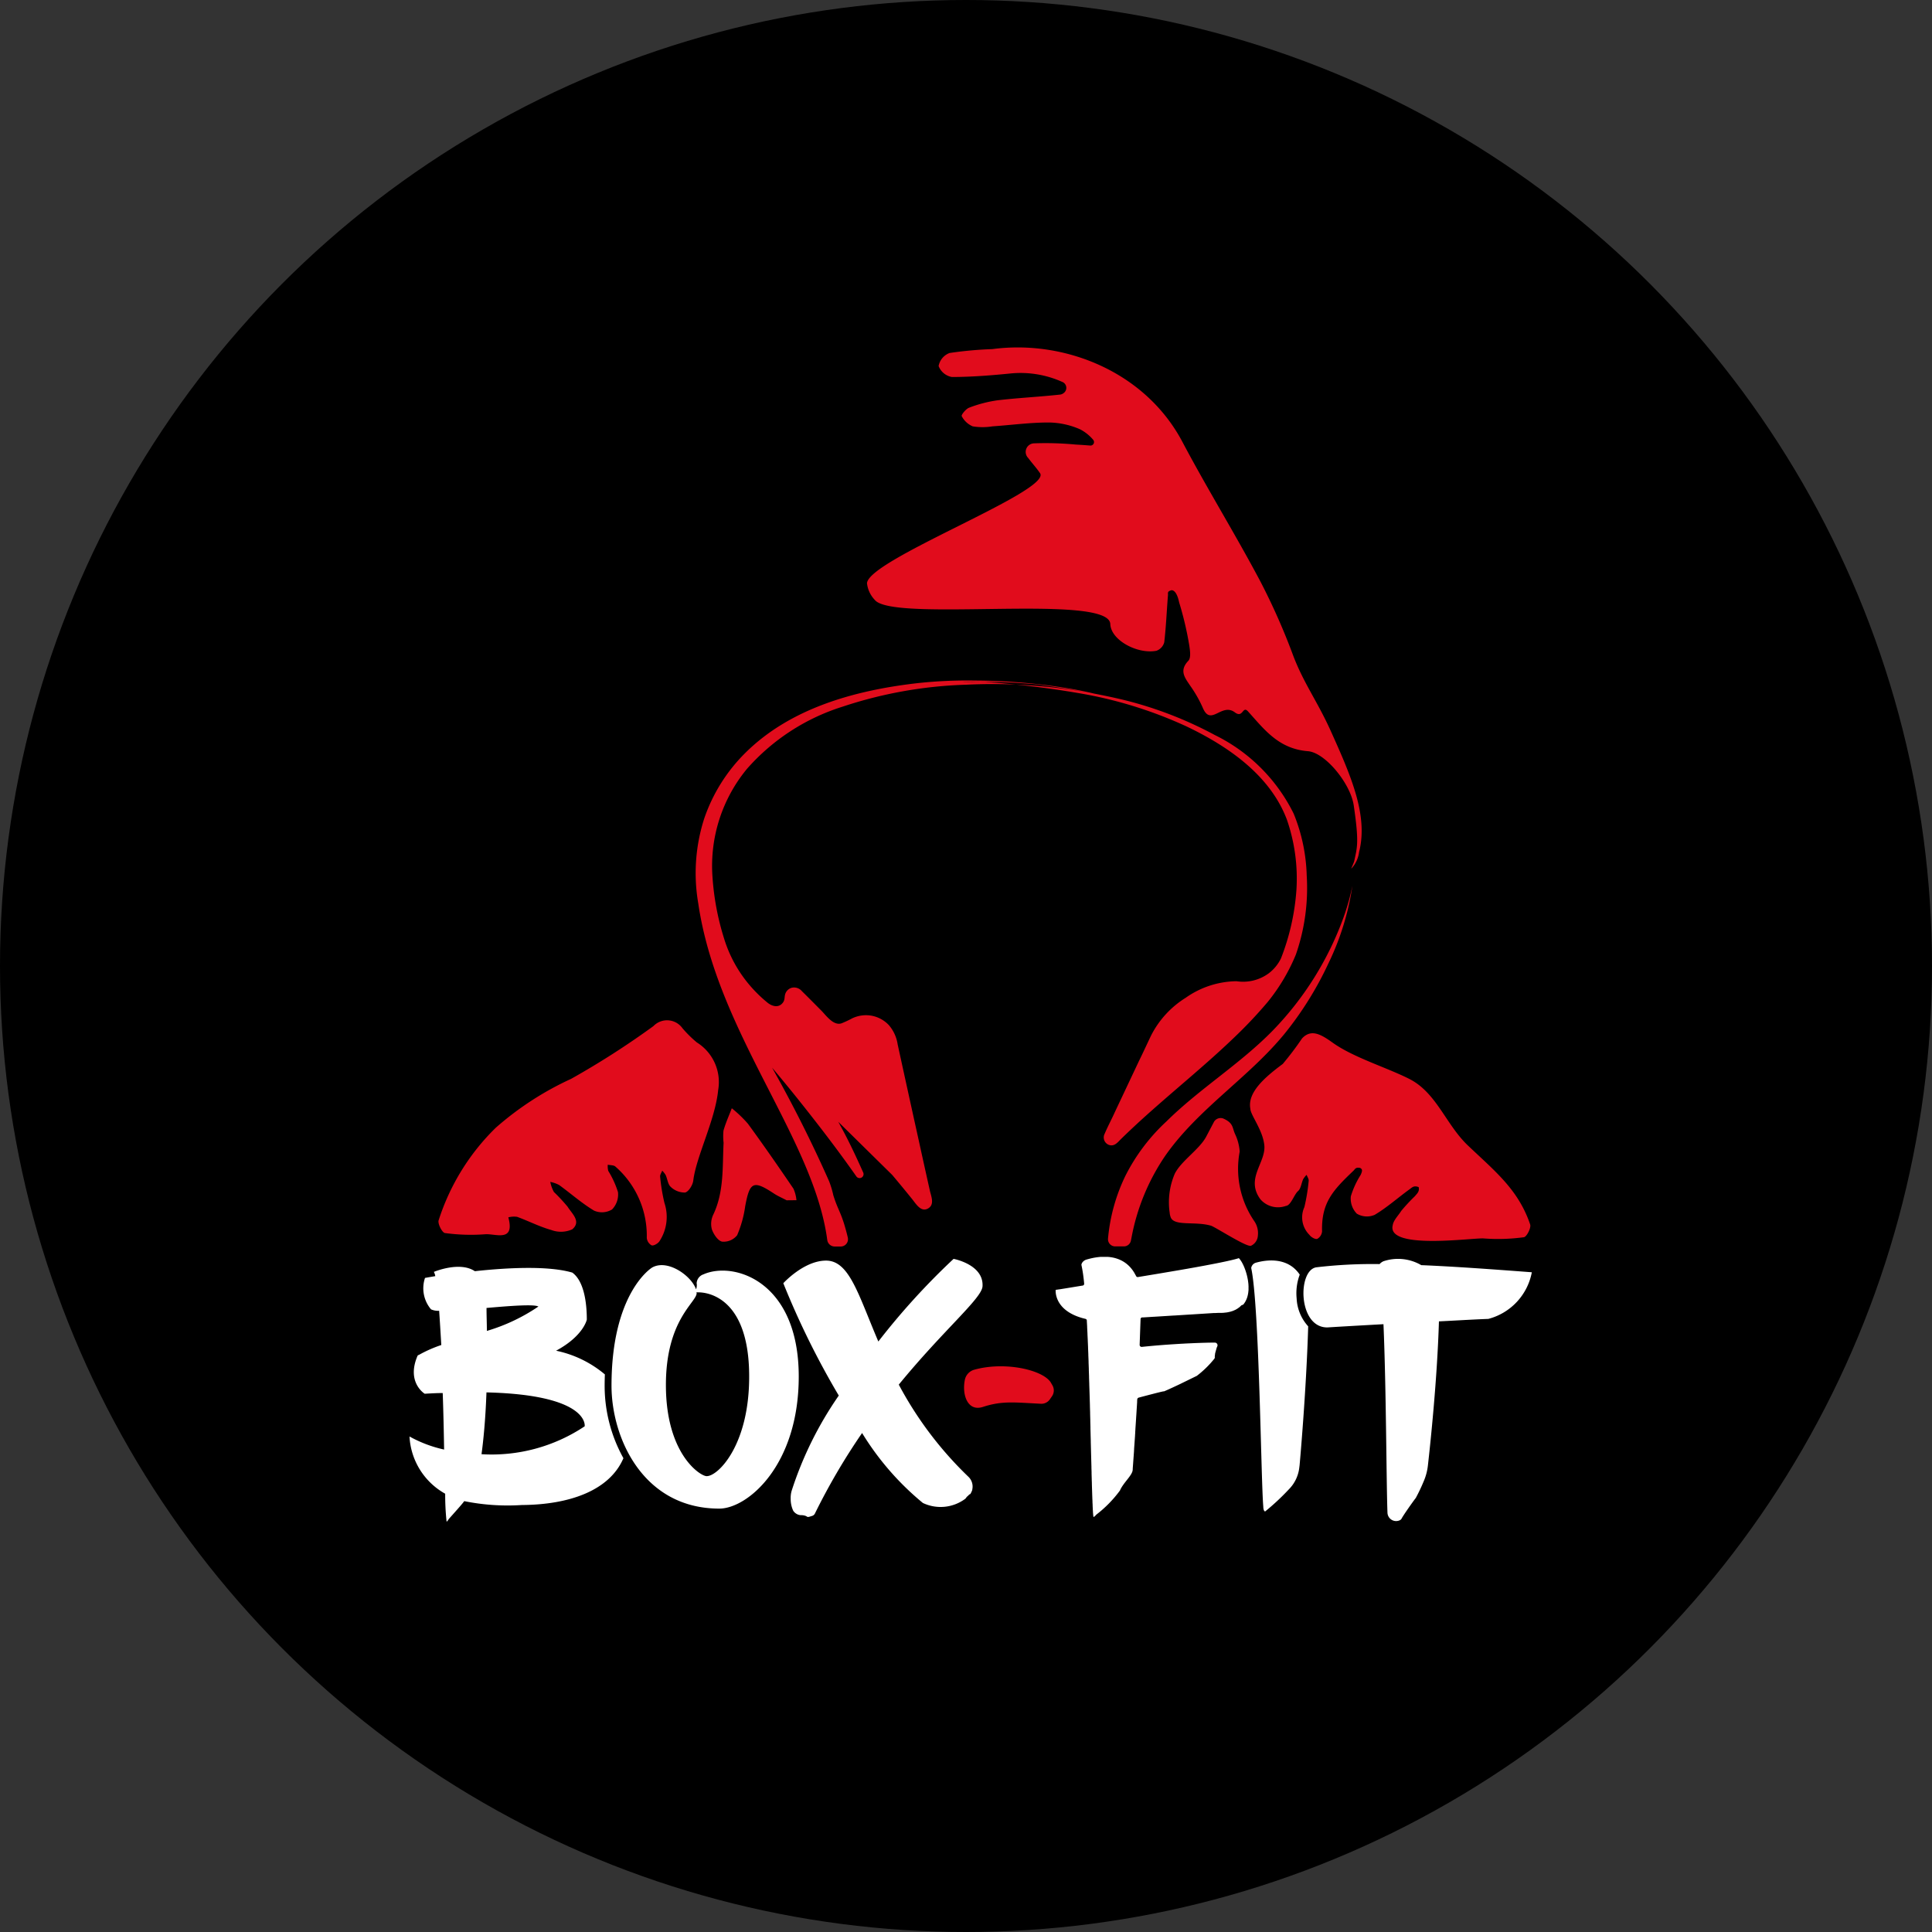 <svg xmlns="http://www.w3.org/2000/svg" width="180" height="180" viewBox="0 0 180 180">
  <rect x="0" y="0" width="180" height="180" fill="#333333" stroke="none"/>
  <g id="Group_65" data-name="Group 65" transform="translate(-870 -4791)">
    <g id="Group_64" data-name="Group 64">
      <circle id="Ellipse_6" data-name="Ellipse 6" cx="90" cy="90" r="90" transform="translate(870 4791)"/>
      <g id="Group_63" data-name="Group 63" transform="translate(908.148 4823.37)">
        <path id="Path_1" data-name="Path 1" d="M390.98,71.993a16.083,16.083,0,0,1,7.327,7.322,16.393,16.393,0,0,1,1.212,5.769,18.858,18.858,0,0,1-1.011,7.353,17.641,17.641,0,0,1-2.618,4.408q-1.284,1.521-2.711,2.914c-3.116,3.05-6.567,5.738-9.756,8.711q-.617.575-1.22,1.165c-.3.3-.6.692-1.076.545a.74.74,0,0,1-.43-1.057c.284-.672.636-1.321.934-1.984l2.272-4.816c.387-.782.747-1.579,1.126-2.366a8.875,8.875,0,0,1,3.222-3.5,8.381,8.381,0,0,1,4.721-1.538A4.032,4.032,0,0,0,396,94.168a3.884,3.884,0,0,0,1.115-1.363,21.607,21.607,0,0,0,1.447-6.423,16.8,16.8,0,0,0-.888-6.511c-1.56-4.148-5.49-6.843-9.33-8.68a39.8,39.8,0,0,0-9.7-3.049,87.083,87.083,0,0,0-8.911-1.094c-.585-.056-1.713.02-2.3-.012a61.886,61.886,0,0,1,6.986.231c2.611.362,5.221.785,7.789,1.381a36.192,36.192,0,0,1,8.768,3.344M360.9,112.966q.941,1.117,1.858,2.253c.366.453.849,1.3,1.541.835.553-.373.225-1.11.109-1.627q-.505-2.256-1-4.514-1.006-4.552-2-9.107A3.548,3.548,0,0,0,360.58,99a2.959,2.959,0,0,0-1.65-.877,3,3,0,0,0-1.758.254,9.165,9.165,0,0,1-1.005.469c-.757.237-1.426-.745-1.887-1.206-.6-.6-1.186-1.2-1.786-1.786a.955.955,0,0,0-.944-.328.886.886,0,0,0-.617.587c-.083.267-.023.519-.192.765-.385.559-1.013.4-1.458.04a12.811,12.811,0,0,1-1.763-1.746,12.22,12.22,0,0,1-2.282-4.225,24.459,24.459,0,0,1-1.085-5.789,14.189,14.189,0,0,1,3.224-10.035,19.721,19.721,0,0,1,8.895-5.782,40.254,40.254,0,0,1,11.509-2.047,50.948,50.948,0,0,1,11.936.827q-1-.236-2.018-.42a54.315,54.315,0,0,0-9.07-.795,42.7,42.7,0,0,0-5.644.273c-5.652.677-11.581,2.319-15.756,6.454a15.772,15.772,0,0,0-3.843,6.128,16.612,16.612,0,0,0-.557,7.9c1.772,12.085,10.754,21.883,12.02,31.364a.7.7,0,0,0,.686.611h.567a.679.679,0,0,0,.662-.829c-.16-.7-.368-1.351-.368-1.351-.381-1.18-.611-1.4-.984-2.6a8.954,8.954,0,0,0-.385-1.288q-.323-.729-.655-1.453-.714-1.555-1.471-3.09-1.514-3.07-3.194-6.054,1.39,1.647,2.731,3.334c1.76,2.216,3.493,4.477,5.122,6.8a.369.369,0,0,0,.64-.36c-.714-1.6-1.461-3.189-2.327-4.729m25.135,11.009a.67.67,0,0,0,.671.6h.8a.668.668,0,0,0,.656-.52c.024-.109.046-.222.068-.338a20.009,20.009,0,0,1,3.126-7.572c3.063-4.393,7.74-7.255,11.117-11.371a31.571,31.571,0,0,0,4.1-6.577,24.875,24.875,0,0,0,2.23-7.219,21.611,21.611,0,0,1-.837,2.975A29.551,29.551,0,0,1,396.37,99.5c-3.048,3.123-6.811,5.41-9.914,8.475a17.849,17.849,0,0,0-3.834,5.083,16.817,16.817,0,0,0-1.615,5.831.724.724,0,0,0,0,.136v.007m-36.317-14a4.353,4.353,0,0,0-1.993-4.411A10.945,10.945,0,0,1,341.36,99.3a1.765,1.765,0,0,0-2.708-.2,77.371,77.371,0,0,1-7.667,4.915,28.758,28.758,0,0,0-7.022,4.557,20.99,20.99,0,0,0-5.321,8.623c-.106.313.331,1.154.587,1.186a17.979,17.979,0,0,0,3.742.114c.949-.081,2.8.789,2.164-1.577a2.134,2.134,0,0,1,.814-.049c1.069.39,2.094.922,3.185,1.227a2.559,2.559,0,0,0,1.955-.061c.877-.732-.043-1.473-.432-2.107a16.709,16.709,0,0,0-1.275-1.372,3.162,3.162,0,0,1-.338-.942,3.087,3.087,0,0,1,.825.292c1.091.792,2.107,1.7,3.259,2.389a1.821,1.821,0,0,0,1.669-.111,2,2,0,0,0,.554-1.616,8.566,8.566,0,0,0-.905-1.975,1.74,1.74,0,0,1-.046-.578c.242.054.56.029.714.176a8.55,8.55,0,0,1,2.92,6.636.888.888,0,0,0,.45.7c.186.062.582-.163.724-.372a4.133,4.133,0,0,0,.47-3.584,17.738,17.738,0,0,1-.4-2.438c-.022-.178.124-.376.193-.565a2.14,2.14,0,0,1,.321.405c.17.372.206.877.48,1.112a1.859,1.859,0,0,0,1.333.52c.328-.074.709-.694.76-1.109.275-2.259,2.062-5.682,2.323-8.466m6.39,10.3.9-.009a3.359,3.359,0,0,0-.28-1.076c-1.386-2.037-2.789-4.063-4.243-6.051a11.518,11.518,0,0,0-1.5-1.438c-.265.692-.575,1.372-.775,2.082a5.418,5.418,0,0,0,.01,1.137c-.116,2.259.057,4.556-.965,6.7a1.977,1.977,0,0,0-.126,1.364c.16.458.566,1.066.956,1.142a1.6,1.6,0,0,0,1.4-.6,10.625,10.625,0,0,0,.749-2.7c.425-2.292.76-2.447,2.7-1.167.316.209.672.359,1.175.624m43.191-8.5c.058.611,1.164,1.972,1.3,3.374.156,1.622-1.8,3.105-.352,5.041a2.178,2.178,0,0,0,2.363.6c.463-.034.77-1.074,1.126-1.378.275-.236.311-.74.481-1.112a2.111,2.111,0,0,1,.321-.405c.069.189.216.388.193.565a17.749,17.749,0,0,1-.4,2.438,2.3,2.3,0,0,0,.473,2.593c.141.208.538.433.724.371a.887.887,0,0,0,.45-.7c-.075-2.683,1.031-3.843,2.919-5.645.154-.147.2-.358.631-.265.176.108.258.2.036.667a8.029,8.029,0,0,0-.905,1.975,2,2,0,0,0,.554,1.616,1.821,1.821,0,0,0,1.669.111c1.151-.685,2.167-1.6,3.259-2.388.227-.165.4-.375.84-.19.086.43-.156.591-.352.84a16.82,16.82,0,0,0-1.275,1.371c-.389.635-1.309,1.376-.432,2.108a2.557,2.557,0,0,0,1.954.061c1.09-.306,2.115-.837,3.185-1.227.234-.086-5.767.351-5.494.372-.642,2.366,7.522,1.172,8.471,1.253a17.933,17.933,0,0,0,3.742-.113c.256-.032.692-.873.587-1.186-1.109-3.274-3.311-4.988-5.816-7.376-2.036-1.941-2.915-4.9-5.43-6.18-2.114-1.074-5.226-2-7.157-3.385-1.1-.787-2-1.3-2.848-.4a28.135,28.135,0,0,1-1.8,2.381c-1.683,1.25-3.337,2.681-3.012,4.211M387.5,117.008h.007a.612.612,0,0,0,.276-.114,11.376,11.376,0,0,0,.941-.7c1.726-1.559-2.651-1.5-1.885.7.308.884,2.272.368,3.754.8.392.113,3.319,2.021,3.733,1.873a1.111,1.111,0,0,0,.643-.958,1.977,1.977,0,0,0-.33-1.329,8.636,8.636,0,0,1-1.365-6.49,4.569,4.569,0,0,0-.435-1.642c-.266-.585-.135-1.017-1.1-1.439a.721.721,0,0,0-.851.294l-.727,1.383c-.62,1.191-2.348,2.276-2.941,3.481a6.754,6.754,0,0,0-.475,3.578m-16.5-80.419a35.411,35.411,0,0,0-4,.363,1.609,1.609,0,0,0-1.022,1.214,1.626,1.626,0,0,0,1.231,1.021c1.852,0,3.71-.151,5.556-.336a9.482,9.482,0,0,1,4.777.815l.008,0a.6.6,0,0,1,.046,1.042.634.634,0,0,1-.282.117c-1.948.213-3.911.306-5.857.535a12.019,12.019,0,0,0-2.631.686c-.308.111-.759.682-.694.79a2.056,2.056,0,0,0,1.025.951,5.787,5.787,0,0,0,1.834,0c1.75-.121,3.5-.361,5.248-.36a7.425,7.425,0,0,1,2.93.64,4.02,4.02,0,0,1,1.2.959.327.327,0,0,1-.276.548c-.443-.035-.884-.068-1.328-.09a29.859,29.859,0,0,0-3.917-.114.8.8,0,0,0-.519,1.368c.354.479.766.919,1.1,1.412,1.111,1.658-16.013,8.046-16.123,10.257a2.68,2.68,0,0,0,.727,1.55c1.7,2.123,21.829-.647,21.941,2.246.059,1.519,2.552,2.833,4.3,2.492a1.157,1.157,0,0,0,.726-.788c.171-1.465.23-2.94.348-4.412.014-.181-.1-.328.341-.445.478.025.665.977.7,1.139a30.83,30.83,0,0,1,.951,4.054c.059.421.167,1.111-.093,1.383-.887.929-.317,1.592.193,2.354a11.643,11.643,0,0,1,1.139,2c.754,1.834,1.745-.486,3,.453.771.58.712-.655,1.223-.091,1.525,1.685,2.844,3.49,5.59,3.71,1.6.128,3.96,3.007,4.262,5.044.525,3.54.306,3.939.048,5.19-.031.15-.322.757-.265.7a2.785,2.785,0,0,0,.717-1.544c.864-3.412-.76-7.1-2.646-11.288-1.229-2.73-2.512-4.424-3.491-7a60.951,60.951,0,0,0-3.063-6.923c-2.323-4.384-4.945-8.618-7.263-13-3.462-6.548-10.993-9.529-17.679-8.645" transform="translate(-315.923 -35.871)" fill="#e10c1c"/>
        <path id="Path_2" data-name="Path 2" d="M395.415,171.635a.953.953,0,0,0,.043-1.012c-.054-.094-.1-.176-.13-.222l-.012-.026a1.318,1.318,0,0,0-.191-.246c-.04-.041-.083-.082-.129-.122-1.141-.979-4.26-1.558-6.817-.845a1.23,1.23,0,0,0-.88.929c-.292,1.419.262,3,1.678,2.539,1.8-.585,2.9-.419,5.408-.295a.954.954,0,0,0,.83-.41Z" transform="translate(-335.551 -73.92)" fill="#e10c1c"/>
        <path id="Path_3" data-name="Path 3" d="M333.024,166.557c0-.361.009-.708.021-1.049A10.285,10.285,0,0,0,328.5,163.3c2.567-1.383,2.863-2.9,2.863-2.9,0-1.58-.263-3.587-1.35-4.377-2.238-.658-6.056-.46-9.083-.132-1.416-.954-3.818.066-3.818.066a1.107,1.107,0,0,1,.132.395c-.592.1-.955.165-.955.165a3.029,3.029,0,0,0,.56,2.929,1.6,1.6,0,0,0,.757.132c.066.954.131,2.04.2,3.192a11.877,11.877,0,0,0-2.05.9.5.5,0,0,0-.155.084c-1.086,2.5.659,3.555.659,3.555.592-.034,1.151-.066,1.678-.066.066,1.777.1,3.587.131,5.266a11.845,11.845,0,0,1-3.225-1.218,6.49,6.49,0,0,0,3.324,5.332,23.528,23.528,0,0,0,.13,2.594c0,.009,0,.013,0,.006.057-.014.128-.118.2-.236.422-.479,1.337-1.487,1.443-1.673a20.365,20.365,0,0,0,5.365.362c4.372-.025,8.161-1.316,9.468-4.361A13.879,13.879,0,0,1,333.024,166.557Zm-6.172-7.373a17.226,17.226,0,0,1-4.8,2.271c0-.691-.033-1.382-.033-2.139C324.252,159.119,326.457,158.954,326.852,159.184Zm4.312,11.158a15.6,15.6,0,0,1-9.611,2.6c.165-1.217.363-3.094.461-5.759C331.658,167.413,331.164,170.342,331.164,170.342Zm11.058-14.153a.922.922,0,0,0-.626.823,1.027,1.027,0,0,1-.06.571c-.389-1.215-2.589-2.83-4.054-2.052-.2.1-3.818,2.5-3.818,11.026,0,4.9,2.962,11.453,10.038,11.453,2.633,0,7.406-4.015,7.406-12.309C351.109,156.782,345.02,154.939,342.223,156.189Zm.263,18.794c-.626-.066-3.753-2.107-3.753-8.491,0-6.089,2.863-7.7,2.863-8.557,0-.031,0-.064-.006-.1l.1.03s4.8-.362,4.8,7.833C346.5,172.185,343.505,175.082,342.486,174.983Zm9.182,3.783.008,0C351.644,178.773,351.647,178.772,351.668,178.766Zm16.562-21.457c-.066,1.119-3.621,4.048-7.8,9.15a34.04,34.04,0,0,0,6.48,8.579,1.259,1.259,0,0,1,.368,1.183l0,.013c0,.009,0,.019,0,.029a2.059,2.059,0,0,1-.178.385.309.309,0,0,1-.06.024.544.544,0,0,0-.081.063c-.057.05-.094.113-.156.144-.1.1-.115.176-.214.242a3.844,3.844,0,0,1-3.916.363,25.956,25.956,0,0,1-5.662-6.517,59.752,59.752,0,0,0-4.394,7.5.429.429,0,0,1-.261.223l-.249.076c-.191.054-.228-.009-.228-.009l-.1-.055a1.184,1.184,0,0,0-.464-.081.736.736,0,0,1-.243-.043.929.929,0,0,1-.478-.37,2.592,2.592,0,0,1-.236-1.112,2.408,2.408,0,0,1,.088-.738,33.573,33.573,0,0,1,4.393-8.879,76.536,76.536,0,0,1-5.168-10.467s1.91-2.107,3.983-2.107c2.172,0,3,3.16,4.871,7.538a65.578,65.578,0,0,1,7.011-7.7S368.361,155.268,368.23,157.308Zm24.108,1.775c-.026.028-.054.054-.083.081s-.048.046-.074.069-.064.05-.1.074-.055.042-.084.061-.073.044-.11.066-.062.036-.095.053-.083.038-.126.056-.068.03-.1.044-.1.031-.144.046-.073.024-.112.034-.111.024-.168.036c-.039.008-.076.017-.116.024-.066.011-.136.017-.206.025-.036,0-.069.009-.106.012-.109.008-.223.013-.343.013l-.07,0h0l-.051,0h-.017l-.036,0-.054,0h-.008l-.1.006h-.03l-.089.006-.069,0-.076,0-.45.029-.256.016-.106.007-.618.039-.761.048h-.018l-1.438.091-.045,0-.261.016-.111.007-.128.008-.17.011-.5.031-.191.012-.091.006-.163.01-.237.014h-.024l-.253.016-.143.009-.138.009-.165.01-.165.01-.156.009-.079,0a.158.158,0,0,0-.148.153q-.043,1.2-.086,2.4a.188.188,0,0,0,.207.192l.119-.012.232-.024.241-.024.235-.022.239-.022.238-.021.242-.02.235-.019.245-.019.232-.017.242-.017.23-.016.238-.015.231-.015.228-.014.23-.014.231-.012.216-.012.24-.011.2-.009.244-.011.178-.008.261-.01.144-.005.368-.012h.018l.37-.01h.038l.306-.006h.091l.214,0h.024a.246.246,0,0,1,.231.339l-.011.026h0l-.006.012c-.014.034-.029.066-.043.1h0l-.143.511-.027.216-.011.1a.269.269,0,0,1-.023.179,9.381,9.381,0,0,1-1.645,1.612h0l-1.413.69h0l-.042.021h0l-.017.008-.037.019-.024.011-.046.022-.034.016-.06.029-.024.011-.078.037-.034.016-.089.041-.023.011-.123.058-.02.009-.106.049-.043.02-.081.038-.057.026-.074.034-.054.024-.076.036-.051.023-.078.035-.043.019-.091.04-.026.011-.1.045-.027.011-.056.024h0l-.021.009-.031,0-.022,0-.031.006-.031.006-.041.009-.04.009-.051.011-.046.011-.064.015-.051.012-.071.017-.062.015-.08.02-.062.016-.108.027-.048.012-.166.043h0l-.185.048-.064.016-.122.031-.1.027-.1.026-.159.041-.027.008-.161.042-.071.019-.118.031-.111.03-.141.037a.189.189,0,0,0-.141.171l-.01.16,0,.084-.016.263-.005.081-.016.245-.007.107-.012.2-.009.143-.014.219-.006.086-.015.235-.006.094-.014.208-.007.109-.011.173-.01.141-.015.233,0,.033-.016.24,0,.061-.016.235,0,.038-.014.189-.007.1-.01.143-.008.111-.009.138-.009.119c-.01.143-.02.279-.029.411l0,.046-.012.175,0,.044-.009.116-.007.1-.007.092-.006.093c-.007.094-.014.183-.02.268-.011.146-.021.278-.029.4s-.016.211-.022.295l-.007.091-.009.114,0,.052-.006.089c-.039.51-.882,1.193-1.185,1.909a11.123,11.123,0,0,1-2.207,2.252l-.009.012h0c-.084.1-.185.2-.252.2-.012-.062-.024-.16-.035-.291h0v0c-.005-.057-.01-.122-.015-.192l0-.023c0-.069-.01-.143-.014-.222l0-.04c-.005-.079-.009-.163-.014-.253l0-.046c0-.091-.009-.187-.014-.288l0-.049c0-.1-.009-.213-.014-.326v-.039c-.005-.119-.009-.242-.014-.37v-.026c-.005-.135-.009-.273-.014-.418h0c-.005-.143-.009-.291-.014-.443v-.036c0-.149-.009-.3-.014-.46v-.041c-.005-.151-.009-.3-.014-.462l0-.094c0-.148-.009-.3-.013-.453l0-.1q-.015-.513-.029-1.06l-.007-.254-.006-.233-.019-.731,0-.1c-.005-.193-.011-.39-.016-.587v-.039l-.015-.54,0-.164-.015-.534,0-.132q-.009-.285-.016-.572l0-.1q-.009-.294-.018-.591l0-.091q-.009-.313-.019-.627v-.018q-.01-.324-.021-.649V167.1l-.021-.643,0-.056q-.01-.306-.021-.61l0-.1q-.01-.294-.021-.588l0-.116c-.007-.194-.014-.388-.022-.58l0-.1q-.012-.3-.024-.6l0-.076q-.012-.3-.025-.6l0-.064c-.009-.2-.018-.406-.027-.607v-.021c-.009-.2-.018-.394-.028-.588l0-.051c-.01-.191-.019-.38-.029-.567l0-.069q-.015-.273-.03-.538l0-.047a.161.161,0,0,0-.116-.143c-.074-.018-.144-.036-.214-.055l-.072-.018h0c-2.716-.762-2.5-2.633-2.5-2.633l.19-.027.146-.022.018,0,.173-.027.034-.006.216-.035.038-.006.535-.087.085-.014.248-.041.807-.132.023,0a.168.168,0,0,0,.14-.177l-.006-.074-.013-.124c0-.049-.01-.1-.015-.143s-.008-.08-.013-.118-.011-.092-.016-.137-.009-.074-.014-.109-.012-.089-.018-.131-.009-.069-.014-.1-.013-.086-.02-.128-.009-.059-.014-.089c-.007-.044-.015-.086-.022-.129l-.013-.074c-.008-.046-.016-.089-.025-.132l-.011-.057c-.011-.061-.024-.119-.036-.175-.033-.131.132-.428.46-.526l.106-.031.034-.009.078-.021.054-.014.068-.018.049-.011.077-.018.061-.014.072-.015.066-.013.073-.014.068-.011.076-.012.069-.01.079-.011.072-.009.08-.009.076-.007.08-.006.077,0,.082,0,.078,0h.247l.079,0,.086,0,.081.007.086.008.081.011.086.012.082.014.085.016.081.019c.029.006.057.013.085.021l.081.023.085.025.08.028.084.03.079.032.083.036.078.037.081.041.076.042.08.047.076.049c.026.017.052.034.078.053l.074.054.075.059c.024.019.048.04.071.061s.049.043.074.066.046.044.069.066l.071.073c.022.024.044.049.066.074s.046.053.068.08l.064.081c.022.029.044.058.065.087l.06.089c.021.031.041.062.061.094s.039.064.057.1.039.067.057.1.036.068.054.1c.009.018.019.035.029.054a.161.161,0,0,0,.17.091l.1-.016.231-.038.157-.026.206-.034.192-.032.184-.03.154-.026.24-.04.078-.013.285-.047.108-.018.627-.106.171-.029c.4-.068.8-.135,1.181-.2l.091-.016.215-.038.139-.024.168-.029.186-.033.157-.028.176-.031.158-.028.183-.033.138-.025.185-.034.15-.028.16-.029.157-.029.154-.029.146-.028.153-.029.142-.027.146-.028.134-.026.146-.028.124-.025.142-.028.119-.024.133-.027.116-.024.123-.026.114-.024.113-.024.109-.024.107-.024.1-.023.1-.022.094-.022.092-.022.083-.02.084-.021.077-.02.074-.019.07-.019.067-.019.059-.017.1-.032a.674.674,0,0,1,.073.075l0,0,.036.046.029.037c.015.02.03.044.046.066l.027.04c.019.029.037.061.056.093l.019.031c.025.044.05.091.076.141l.009.019c.022.044.044.089.066.136l.026.059c.016.036.031.072.047.11l.028.071.042.109.028.08c.013.037.026.074.038.111s.018.057.027.086l.034.113.025.092.03.115c.008.032.015.064.022.1l.026.116c.006.033.012.066.019.1s.014.079.021.118.01.068.014.1.011.079.016.119.007.069.01.1.007.079.009.119,0,.069.005.1,0,.079,0,.118,0,.069,0,.1,0,.078,0,.117,0,.069-.007.1-.007.077-.011.115-.009.068-.014.1-.012.075-.019.112-.014.066-.021.1-.019.073-.029.109-.019.064-.029.1-.024.07-.038.1-.024.061-.037.091-.031.067-.048.1-.03.059-.046.088-.038.063-.059.094-.036.055-.055.082-.046.059-.071.089S392.361,159.058,392.338,159.083Zm6.235,1.947c-.179,6.111-.8,12.931-.8,12.931l-.035.275a3.412,3.412,0,0,1-.974,1.986,21.837,21.837,0,0,1-2.2,2.051c-.176-.016-.175-.463-.175-.463h0c-.215-2.431-.366-18.738-1.125-22.214a.608.608,0,0,1,.428-.494c.948-.271,2.961-.571,4.093,1.109a4.958,4.958,0,0,0-.288,2.216A4.136,4.136,0,0,0,398.573,161.03Zm20.836-5.04a5.555,5.555,0,0,1-4.048,4.344c-1.678.066-3.225.165-4.607.231-.159,5.363-.79,11.326-1.028,13.431a5.18,5.18,0,0,1-.411,1.517,16.439,16.439,0,0,1-.72,1.51c-.144.169-1.154,1.586-1.322,1.922a.392.392,0,0,1-.195.162.807.807,0,0,1-1.119-.724c-.106-2.867-.115-11.56-.372-17.555-2.962.164-4.641.263-5.2.3-2.764.065-2.83-5.332-1.053-5.6a44.548,44.548,0,0,1,5.891-.3,1.028,1.028,0,0,1,.362-.264,4.29,4.29,0,0,1,3.521.363C412.367,155.464,415.888,155.727,419.409,155.991Z" transform="translate(-314.839 -69.827)" fill="#fff"/>
      </g>
    </g>
  </g>
</svg>
